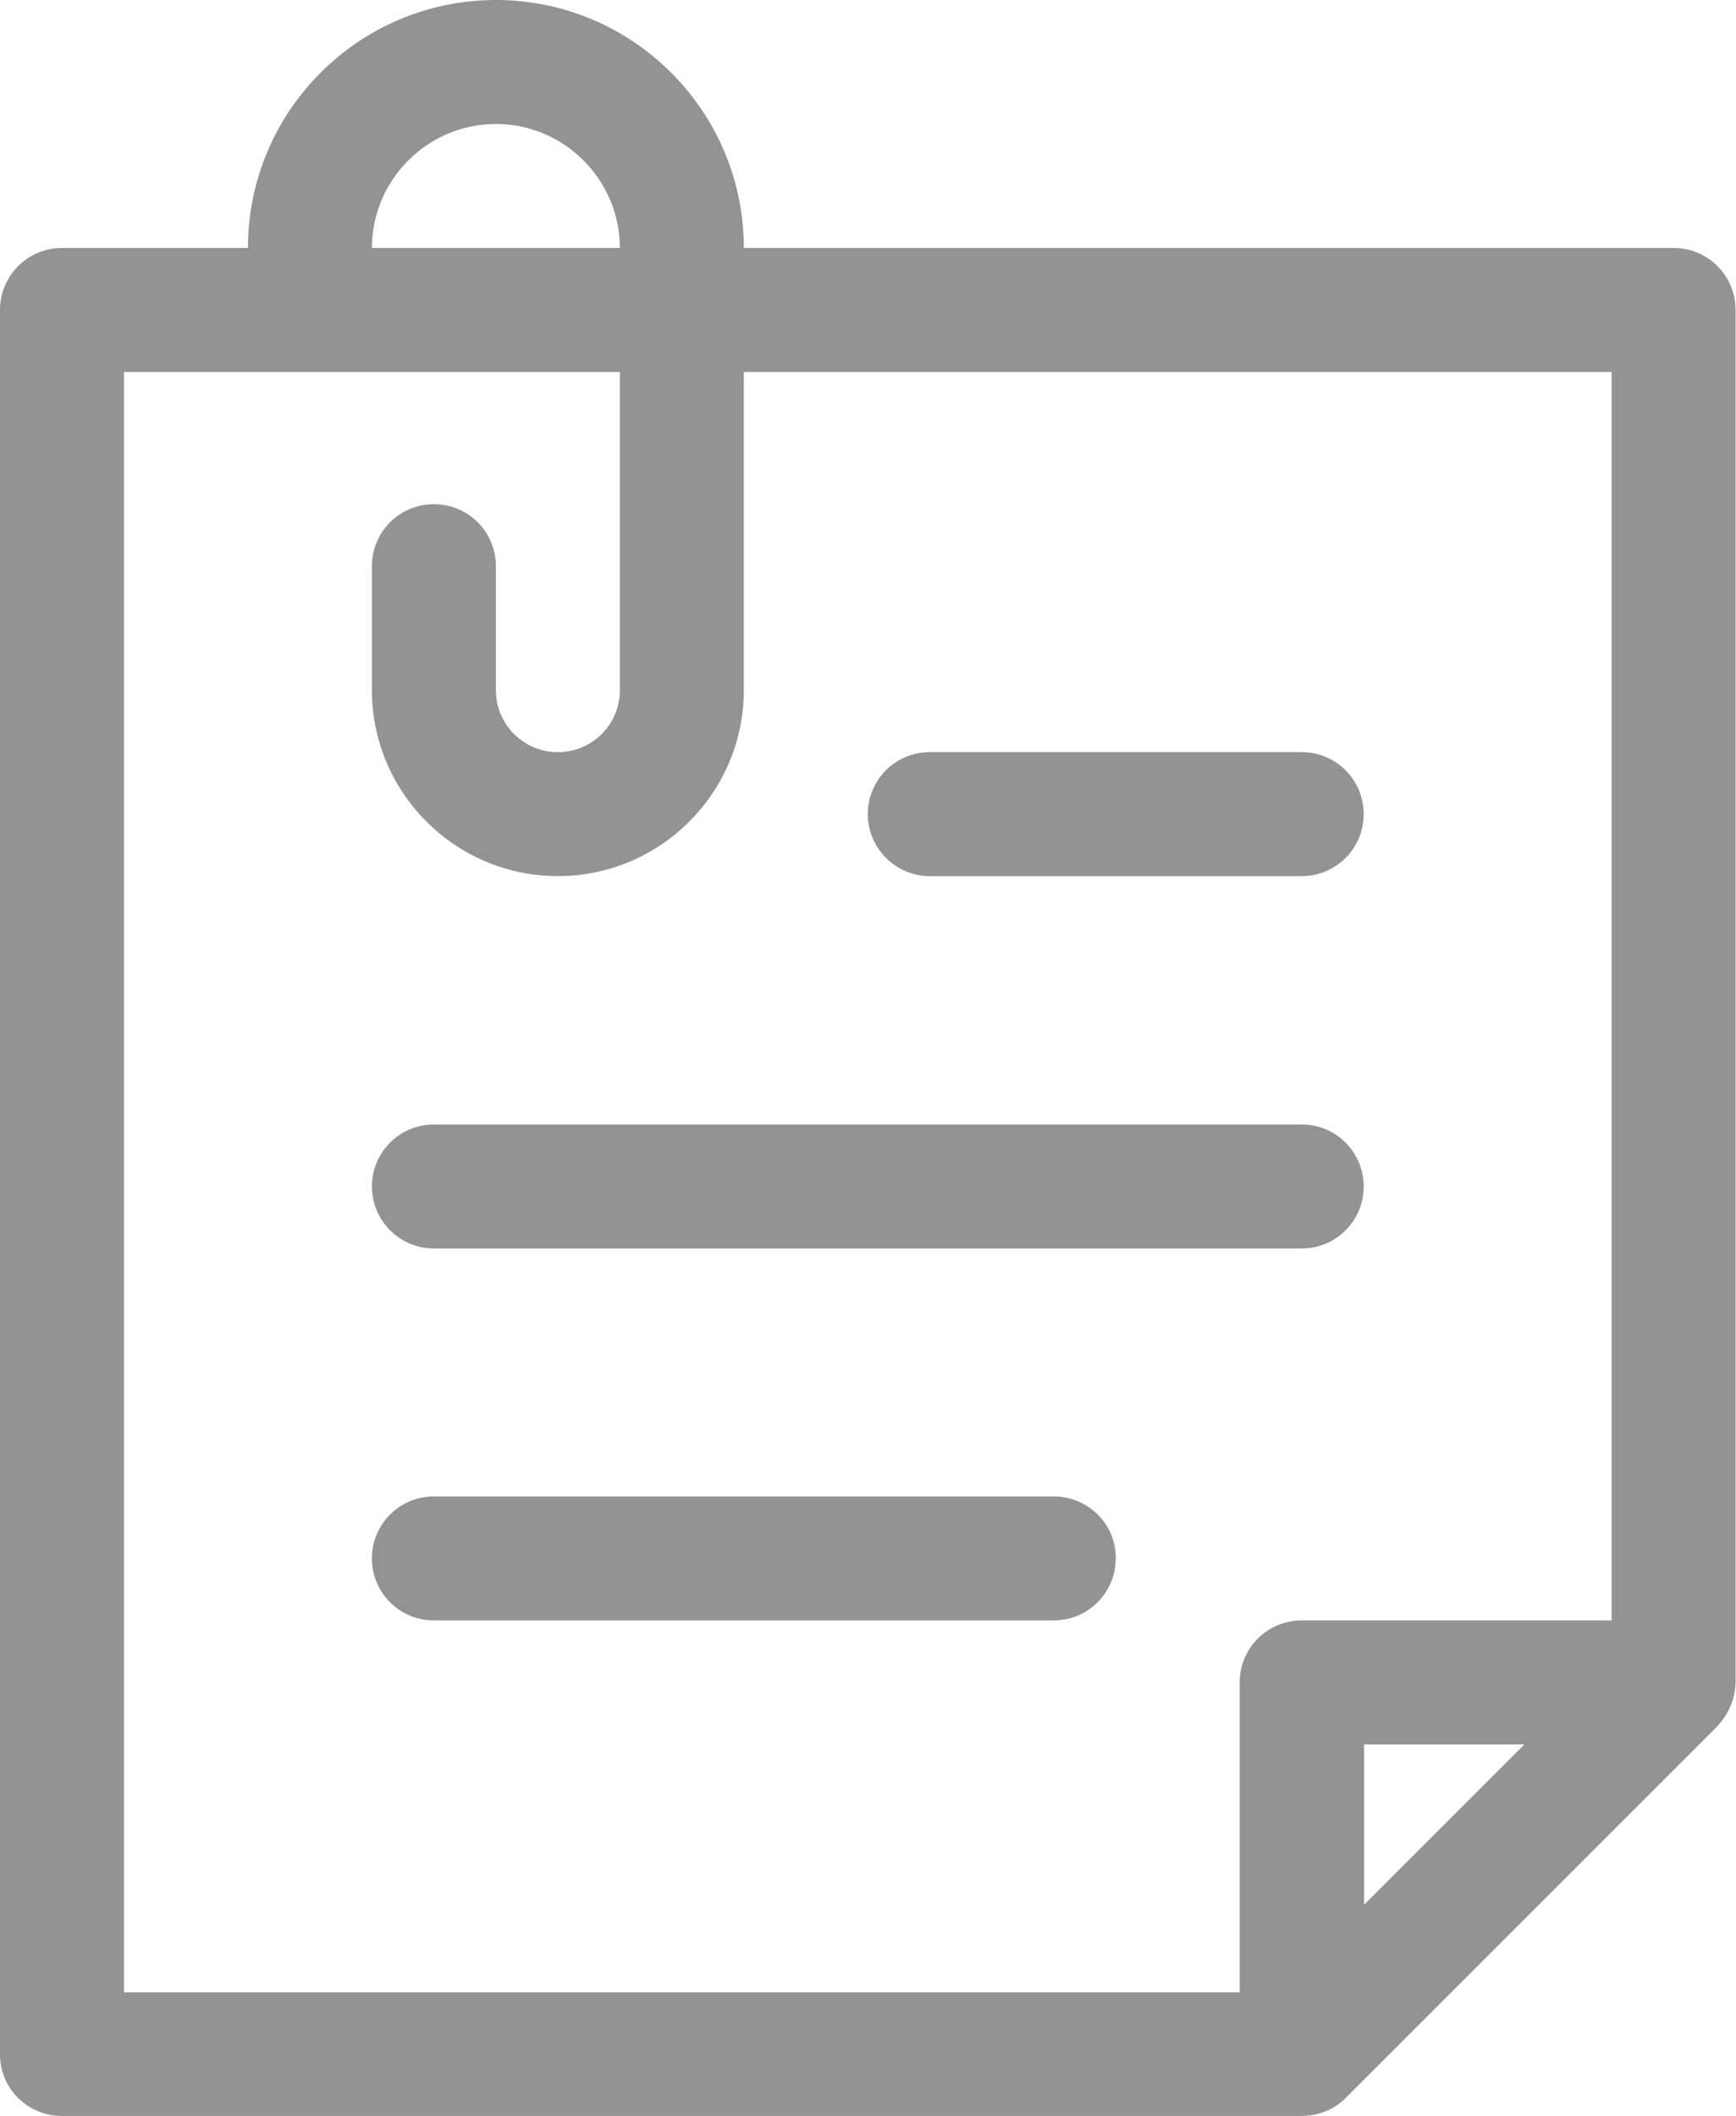 <?xml version="1.0" encoding="utf-8"?>
<!-- Generator: Adobe Illustrator 19.0.1, SVG Export Plug-In . SVG Version: 6.00 Build 0)  -->
<svg version="1.1" id="Слой_1" xmlns="http://www.w3.org/2000/svg" xmlns:xlink="http://www.w3.org/1999/xlink" x="0px" y="0px"
	 viewBox="0 0 420.1 512" style="enable-background:new 0 0 420.1 512;" xml:space="preserve">
<style type="text/css">
	.st0{clip-path:url(#SVGID_2_);fill:#939393;}
</style>
<g>
	<defs>
		<rect id="SVGID_1_" width="420.1" height="512"/>
	</defs>
	<clipPath id="SVGID_2_">
		<use xlink:href="#SVGID_1_"  style="overflow:visible;"/>
	</clipPath>
	<path class="st0" d="M15,512h299.9h0.1c4,0,7.8-1.5,10.6-4.3l90-90c0.1-0.1,0.2-0.2,0.3-0.4c2.5-2.7,4-6.3,4.1-10.2v0v0v0V75
		c0-8.3-6.7-15-15-15H180c0-33.1-26.9-60-60-60C86.9,0,60,26.9,60,60H15C6.7,60,0,66.7,0,75v422.1C0,505.4,6.7,512,15,512
		 M330.1,460.9v-38.8h38.8L330.1,460.9z M120,30c16.5,0,30,13.5,30,30H90C90,43.5,103.5,30,120,30 M30,90h120v77c0,8.3-6.7,15-15,15
		c-8.3,0-15-6.7-15-15v-30c0-8.3-6.7-15-15-15c-8.3,0-15,6.7-15,15v30c0,24.8,20.2,45,45,45c24.8,0,45-20.2,45-45V90h210v302.1h-75
		c-8.3,0-15,6.7-15,15v75H30V90z"/>
	<path class="st0" d="M255,362.1H105c-8.3,0-15,6.7-15,15c0,8.3,6.7,15,15,15h150c8.3,0,15-6.7,15-15
		C270.1,368.8,263.3,362.1,255,362.1"/>
	<path class="st0" d="M105,302.1h210c8.3,0,15-6.7,15-15c0-8.3-6.7-15-15-15H105c-8.3,0-15,6.7-15,15C90,295.3,96.7,302.1,105,302.1
		"/>
	<path class="st0" d="M225,212h90c8.3,0,15-6.7,15-15c0-8.3-6.7-15-15-15h-90c-8.3,0-15,6.7-15,15C210,205.3,216.8,212,225,212"/>
</g>
</svg>

